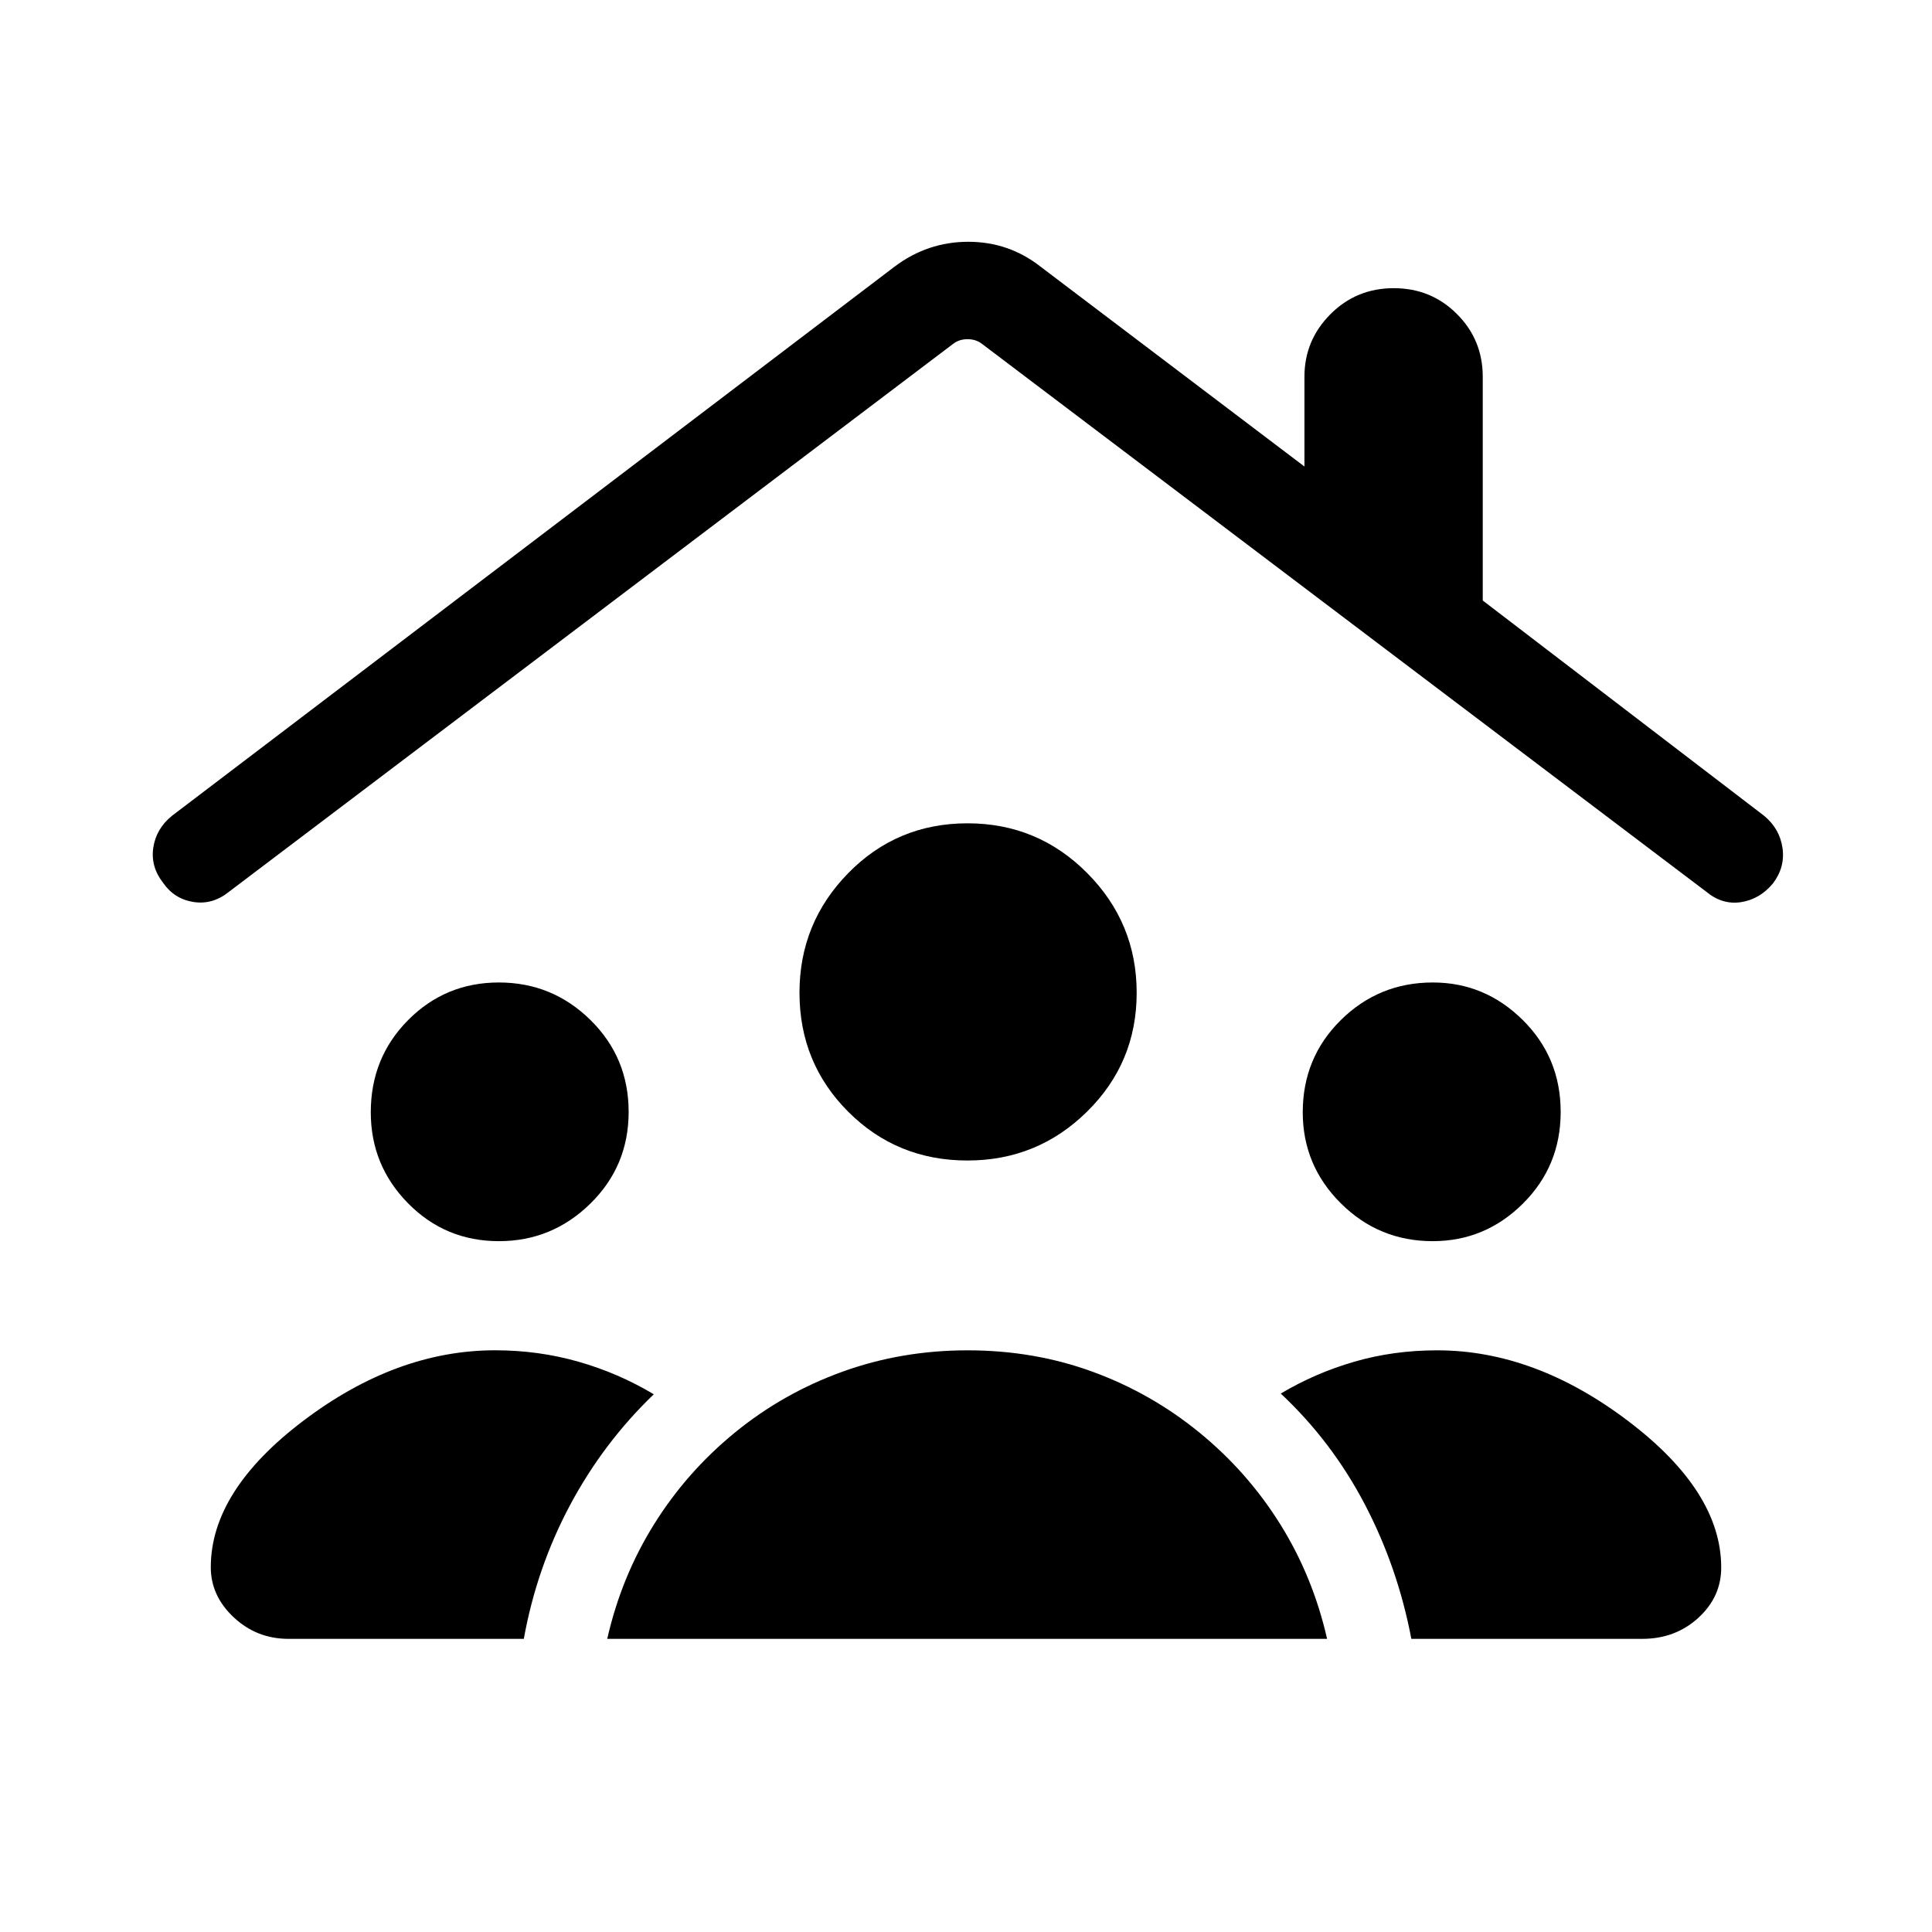 <svg xmlns="http://www.w3.org/2000/svg" height="40" viewBox="0 -960 960 960" width="40"><path d="M247.91-343.27q-26.63 0-45.15-18.82-18.52-18.81-18.52-45.23 0-27.12 18.55-45.8 18.54-18.69 45.1-18.69 26.56 0 45.52 18.66 18.96 18.65 18.96 45.66 0 26.9-19.03 45.56-19.03 18.66-45.43 18.66Zm463.98 0q-26.74 0-45.65-18.82-18.91-18.81-18.91-45.23 0-27.12 18.91-45.8 18.91-18.69 45.72-18.69 25.87 0 44.7 18.66 18.83 18.65 18.83 45.66 0 26.9-18.77 45.56-18.78 18.66-44.83 18.66Zm-231.18-40.08q-35 0-59.23-24.23-24.22-24.24-24.22-59.16 0-34.68 24.24-59.42 24.24-24.74 59.26-24.74 34.92 0 59.48 24.74 24.57 24.74 24.57 59.48 0 34.74-24.64 59.03-24.63 24.3-59.46 24.3ZM301.73-145.66q7-30.84 23.23-56.87 16.22-26.03 40.18-45.62 23.96-19.58 53.38-30.23 29.41-10.65 62.28-10.65 33.03 0 62.14 10.65t53.07 30.23q23.96 19.59 40.19 45.62 16.22 26.03 23.22 56.87H301.73Zm-158.36 0q-15.79 0-27.21-10.68-11.42-10.68-11.42-24.9 0-38.05 46.18-72.93 46.17-34.88 95.11-34.88 21.57 0 41.46 5.69 19.88 5.69 37.37 16.17-25.18 24.21-41.7 55.25-16.52 31.04-22.88 66.28H143.37Zm557.92 0q-6.76-35.55-23.11-66.81-16.35-31.26-41.77-55.08 17.15-10.21 36.6-15.84 19.45-5.64 41.13-5.64 48.49 0 94.8 35.07 46.32 35.08 46.32 72.86 0 14.64-11.42 25.04-11.42 10.4-27.8 10.4H701.29ZM81.04-521.34q-6.28-8.03-4.87-17.47 1.42-9.45 9.29-15.83l359.09-272.9q16.41-12.32 36.55-12.32 20.14 0 35.89 12.32l131.18 99.35v-44.63q0-18.09 12.9-31.04t31.48-12.95q18.55 0 31.38 12.83 12.84 12.82 12.84 31.2v111.17l139.81 106.97q7.76 6.41 9.13 16.01 1.38 9.59-4.83 17.71-6.55 7.79-15.83 9.2-9.28 1.41-17.27-5.23l-359.7-272.08q-3.08-2.43-7.31-2.43-4.23 0-7.31 2.43L113.87-516.95q-8.19 6.64-17.73 5.14-9.54-1.49-15.1-9.53Z"/></svg>